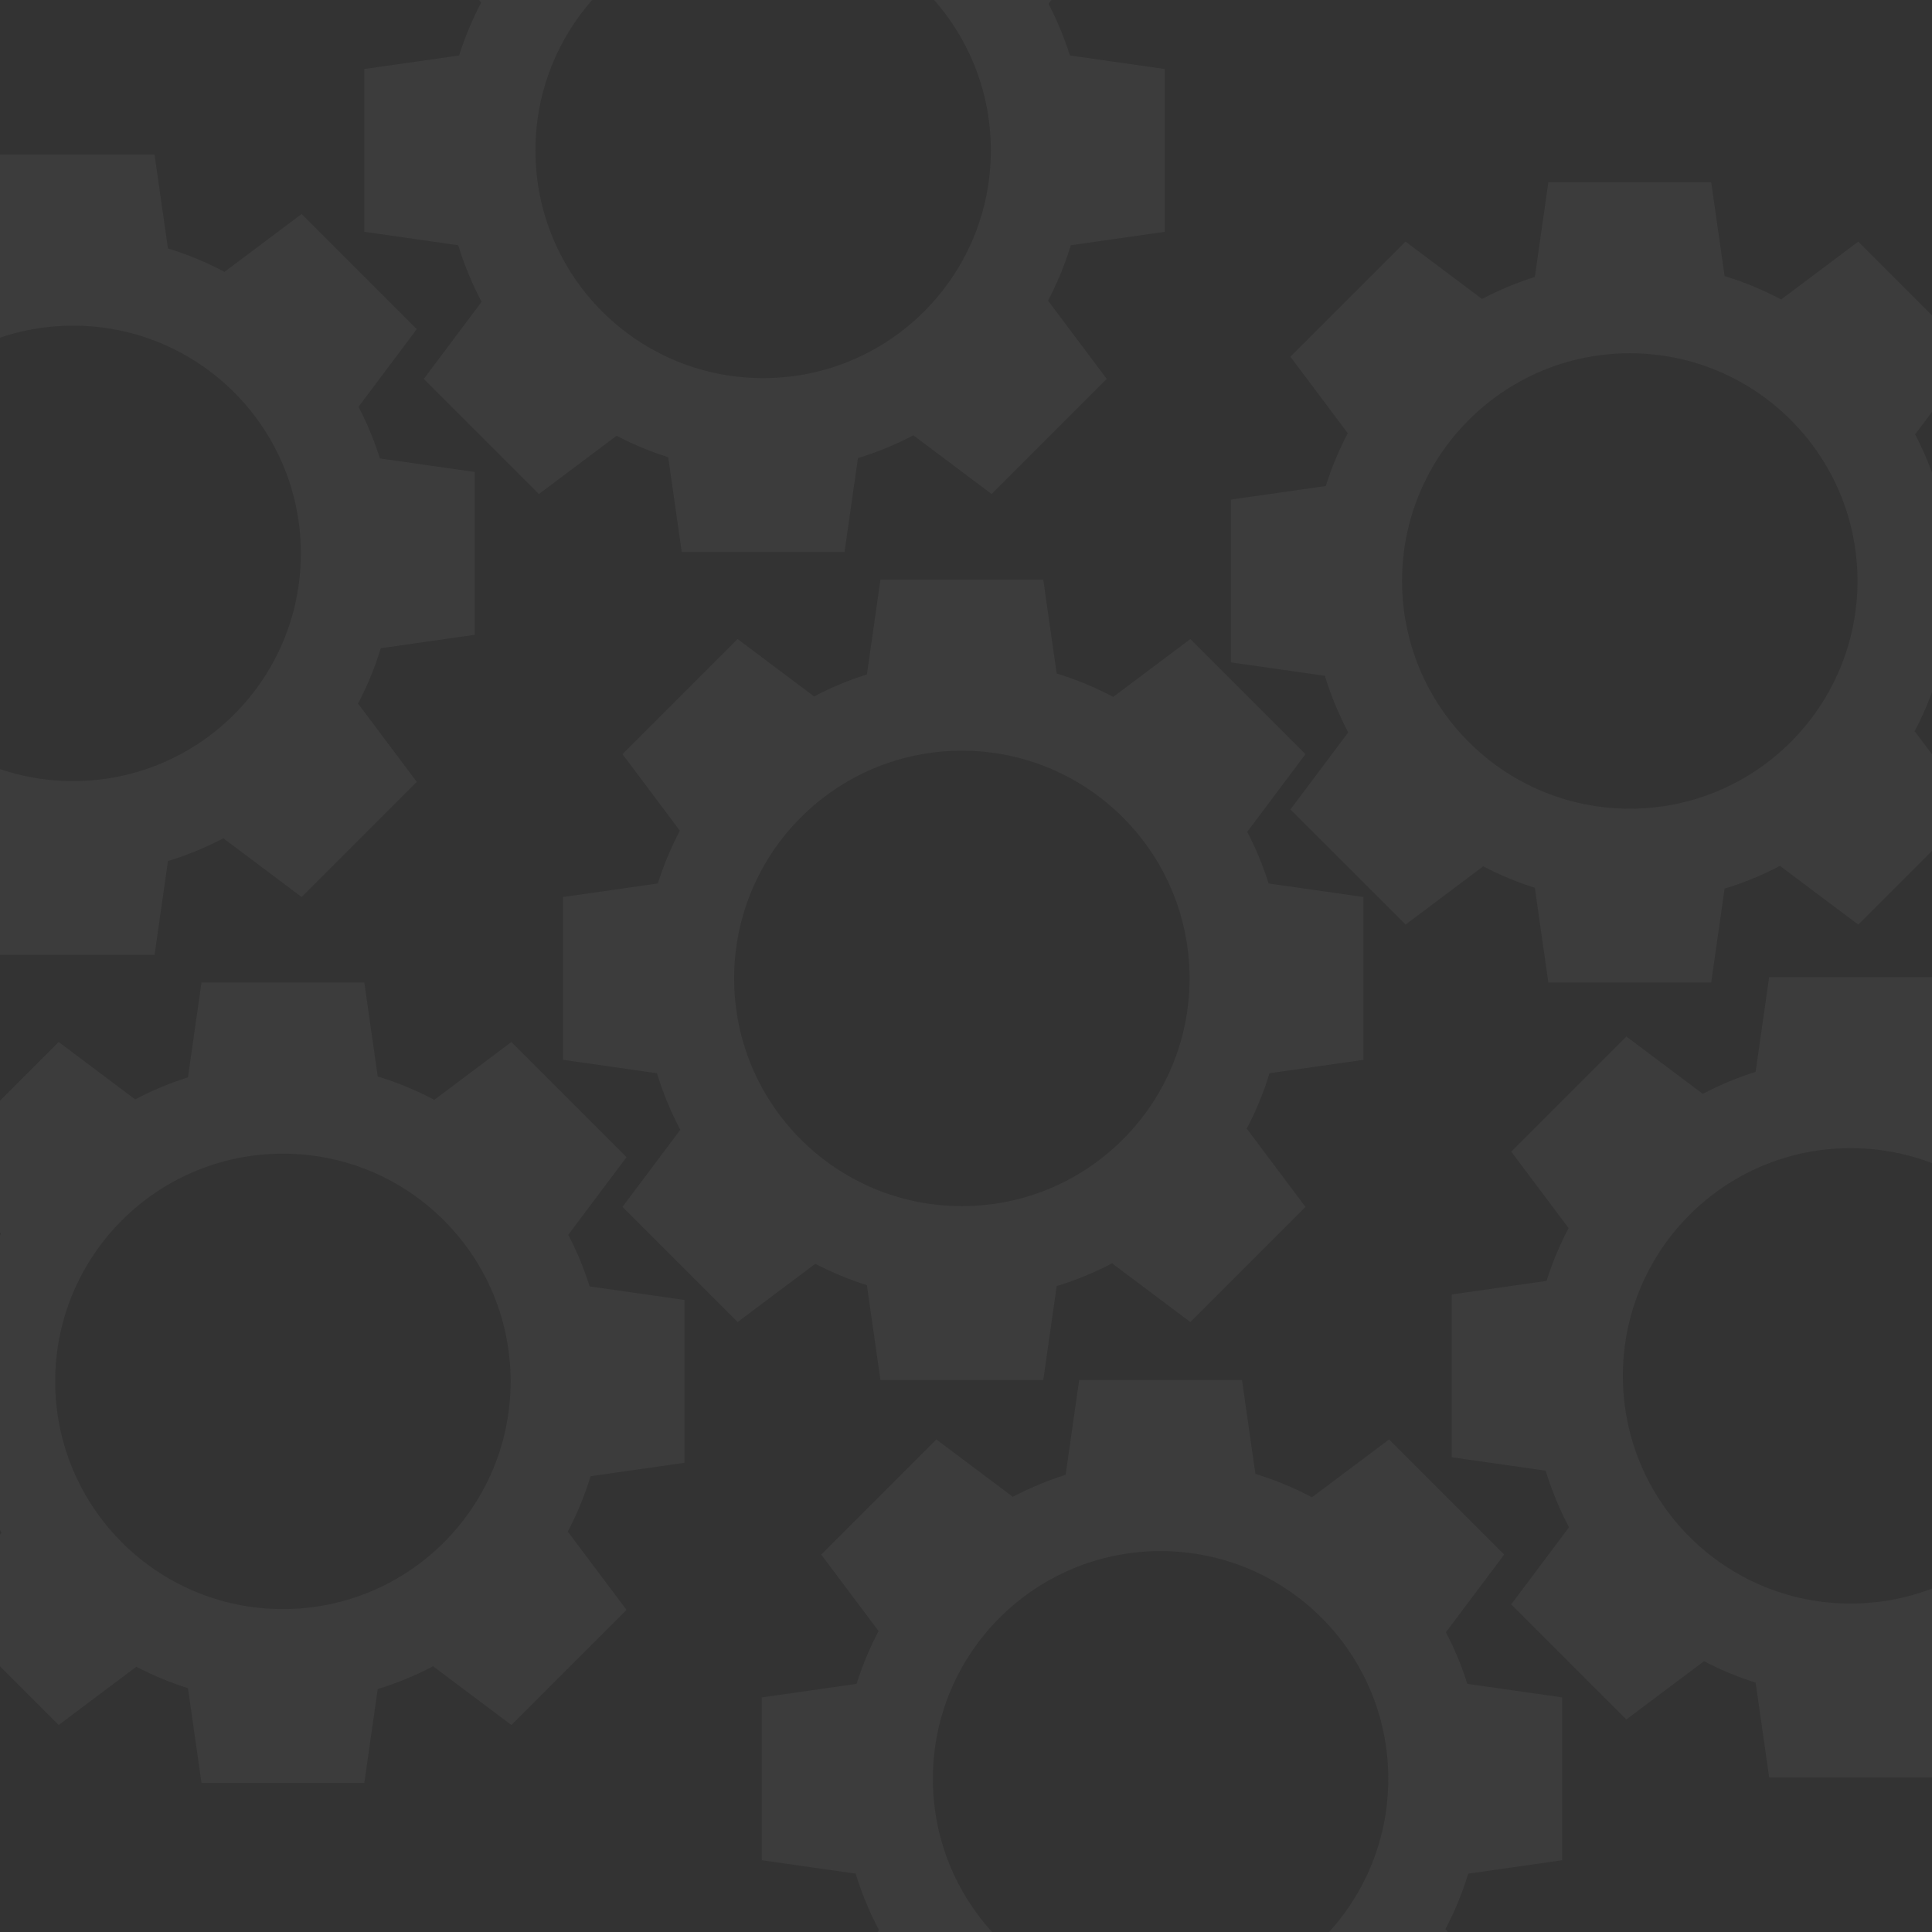 <svg width="350" height="350" viewBox="0 0 350 350" fill="none" xmlns="http://www.w3.org/2000/svg">
<rect x="0" y="0" width="350" height="350" fill="#333333" stroke="none"/>
<path d="M227.43 267.011C231.002 268.099 234.428 269.522 237.671 271.245L251.643 260.768L272.502 281.627L261.948 295.698C263.501 298.672 264.802 301.797 265.826 305.046L283 307.5V337L265.988 339.43C264.907 342.978 263.496 346.383 261.788 349.606L261.896 349.5L272.502 363.643L251.643 384.502L237.5 373.896L237.606 373.788C234.383 375.496 230.978 376.907 227.43 377.988L225 395H195.5L193.046 377.826C189.797 376.802 186.672 375.501 183.698 373.948L169.628 384.502L148.768 363.643L159.245 349.671C157.522 346.428 156.099 343.002 155.011 339.43L138 337V307.5L155.173 305.046C156.221 301.72 157.56 298.523 159.161 295.486L148.768 281.627L169.627 260.768L183.486 271.161C186.523 269.56 189.72 268.221 193.046 267.173L195.5 250H225L227.43 267.011ZM210.25 281C187.468 281 169 299.468 169 322.25C169 345.032 187.468 363.5 210.25 363.5C233.032 363.5 251.5 345.032 251.5 322.25C251.5 299.468 233.032 281 210.25 281ZM68.43 195.011C72.002 196.099 75.428 197.522 78.671 199.245L92.643 188.768L113.502 209.627L102.948 223.698C104.501 226.672 105.802 229.797 106.826 233.046L124 235.5V265L106.988 267.43C105.907 270.978 104.496 274.383 102.788 277.606L102.896 277.5L113.502 291.643L92.643 312.502L78.5 301.896L78.606 301.788C75.382 303.496 71.978 304.907 68.43 305.988L66 323H36.5L34.046 305.826C30.797 304.802 27.672 303.501 24.698 301.948L10.628 312.502L-10.232 291.643L0.245 277.671C-1.478 274.428 -2.901 271.002 -3.989 267.43L-21 265V235.5L-3.827 233.046C-2.779 229.72 -1.44 226.523 0.161 223.486L-10.232 209.627L10.627 188.768L24.486 199.161C27.523 197.56 30.72 196.221 34.046 195.173L36.5 178H66L68.43 195.011ZM352.43 194.011C356.002 195.099 359.428 196.522 362.671 198.245L376.643 187.768L397.502 208.627L386.948 222.698C388.501 225.672 389.802 228.797 390.826 232.046L408 234.5V264L390.988 266.43C389.907 269.978 388.496 273.383 386.788 276.606L386.896 276.5L397.502 290.643L376.643 311.502L362.5 300.896L362.606 300.788C359.383 302.496 355.978 303.907 352.43 304.988L350 322H320.5L318.046 304.826C314.797 303.802 311.672 302.501 308.698 300.948L294.628 311.502L273.768 290.643L284.245 276.671C282.522 273.428 281.099 270.002 280.011 266.43L263 264V234.5L280.173 232.046C281.221 228.72 282.56 225.523 284.161 222.486L273.768 208.627L294.627 187.768L308.486 198.161C311.523 196.56 314.72 195.221 318.046 194.173L320.5 177H350L352.43 194.011ZM51.25 209C28.468 209 10 227.468 10 250.25C10 273.032 28.468 291.5 51.25 291.5C74.032 291.5 92.5 273.032 92.5 250.25C92.5 227.468 74.032 209 51.25 209ZM335.25 208C312.468 208 294 226.468 294 249.25C294 272.032 312.468 290.5 335.25 290.5C358.032 290.5 376.5 272.032 376.5 249.25C376.5 226.468 358.032 208 335.25 208ZM191.43 122.011C195.002 123.099 198.428 124.522 201.671 126.245L215.643 115.768L236.502 136.627L225.948 150.698C227.501 153.672 228.802 156.797 229.826 160.046L247 162.5V192L229.988 194.43C228.907 197.978 227.496 201.383 225.788 204.606L225.896 204.5L236.502 218.643L215.643 239.502L201.5 228.896L201.606 228.788C198.383 230.496 194.978 231.907 191.43 232.988L189 250H159.5L157.046 232.826C153.797 231.802 150.672 230.501 147.698 228.948L133.628 239.502L112.768 218.643L123.245 204.671C121.522 201.428 120.099 198.002 119.011 194.43L102 192V162.5L119.173 160.046C120.221 156.72 121.56 153.523 123.161 150.486L112.768 136.627L133.627 115.768L147.486 126.161C150.523 124.56 153.72 123.221 157.046 122.173L159.5 105H189L191.43 122.011ZM174.25 136C151.468 136 133 154.468 133 177.25C133 200.032 151.468 218.5 174.25 218.5C197.032 218.5 215.5 200.032 215.5 177.25C215.5 154.468 197.032 136 174.25 136ZM312.43 50.011C316.002 51.099 319.428 52.522 322.671 54.245L336.643 43.768L357.502 64.627L346.948 78.698C348.501 81.672 349.802 84.797 350.826 88.046L368 90.5V120L350.988 122.43C349.907 125.978 348.496 129.383 346.788 132.606L346.896 132.5L357.502 146.643L336.643 167.502L322.5 156.896L322.606 156.788C319.383 158.496 315.978 159.907 312.43 160.988L310 178H280.5L278.046 160.826C274.797 159.802 271.672 158.501 268.698 156.948L254.628 167.502L233.768 146.643L244.245 132.671C242.522 129.428 241.099 126.002 240.011 122.43L223 120V90.5L240.173 88.046C241.221 84.72 242.56 81.523 244.161 78.486L233.768 64.627L254.627 43.768L268.486 54.161C271.523 52.56 274.72 51.221 278.046 50.173L280.5 33H310L312.43 50.011ZM30.43 45.011C34.002 46.099 37.428 47.522 40.671 49.245L54.643 38.768L75.502 59.627L64.948 73.698C66.501 76.672 67.802 79.797 68.826 83.046L86 85.5V115L68.988 117.43C67.907 120.978 66.496 124.383 64.788 127.606L64.895 127.5L75.502 141.643L54.643 162.502L40.5 151.896L40.606 151.788C37.383 153.496 33.978 154.907 30.43 155.988L28 173H-1.5L-3.954 155.826C-7.203 154.802 -10.328 153.501 -13.302 151.948L-27.372 162.502L-48.232 141.643L-37.755 127.671C-39.478 124.428 -40.901 121.002 -41.989 117.43L-59 115V85.5L-41.827 83.046C-40.779 79.72 -39.44 76.523 -37.839 73.486L-48.232 59.627L-27.373 38.768L-13.514 49.161C-10.477 47.56 -7.28 46.221 -3.954 45.173L-1.5 28H28L30.43 45.011ZM295.25 64C272.468 64 254 82.468 254 105.25C254 128.032 272.468 146.5 295.25 146.5C318.032 146.5 336.5 128.032 336.5 105.25C336.5 82.468 318.032 64 295.25 64ZM13.25 59C-9.532 59 -28 77.468 -28 100.25C-28 123.032 -9.532 141.5 13.25 141.5C36.032 141.5 54.5 123.032 54.5 100.25C54.5 77.468 36.032 59 13.25 59ZM155.43 -27.989C159.002 -26.901 162.428 -25.478 165.671 -23.755L179.643 -34.232L200.502 -13.373L189.948 0.698C191.501 3.672 192.802 6.797 193.826 10.046L211 12.5V42L193.988 44.43C192.907 47.978 191.496 51.383 189.788 54.606L189.896 54.5L200.502 68.643L179.643 89.502L165.5 78.895L165.606 78.788C162.383 80.496 158.978 81.907 155.43 82.988L153 100H123.5L121.046 82.826C117.797 81.802 114.672 80.501 111.698 78.948L97.628 89.502L76.768 68.643L87.245 54.671C85.522 51.428 84.099 48.002 83.011 44.43L66 42V12.5L83.173 10.046C84.221 6.72 85.56 3.523 87.161 0.486L76.768 -13.373L97.627 -34.232L111.486 -23.839C114.523 -25.44 117.72 -26.779 121.046 -27.827L123.5 -45H153L155.43 -27.989ZM138.25 -14C115.468 -14 97 4.468 97 27.25C97 50.032 115.468 68.5 138.25 68.5C161.032 68.5 179.5 50.032 179.5 27.25C179.5 4.468 161.032 -14 138.25 -14Z" fill="#EEEEEE" fill-opacity="0.05"/>
</svg>
